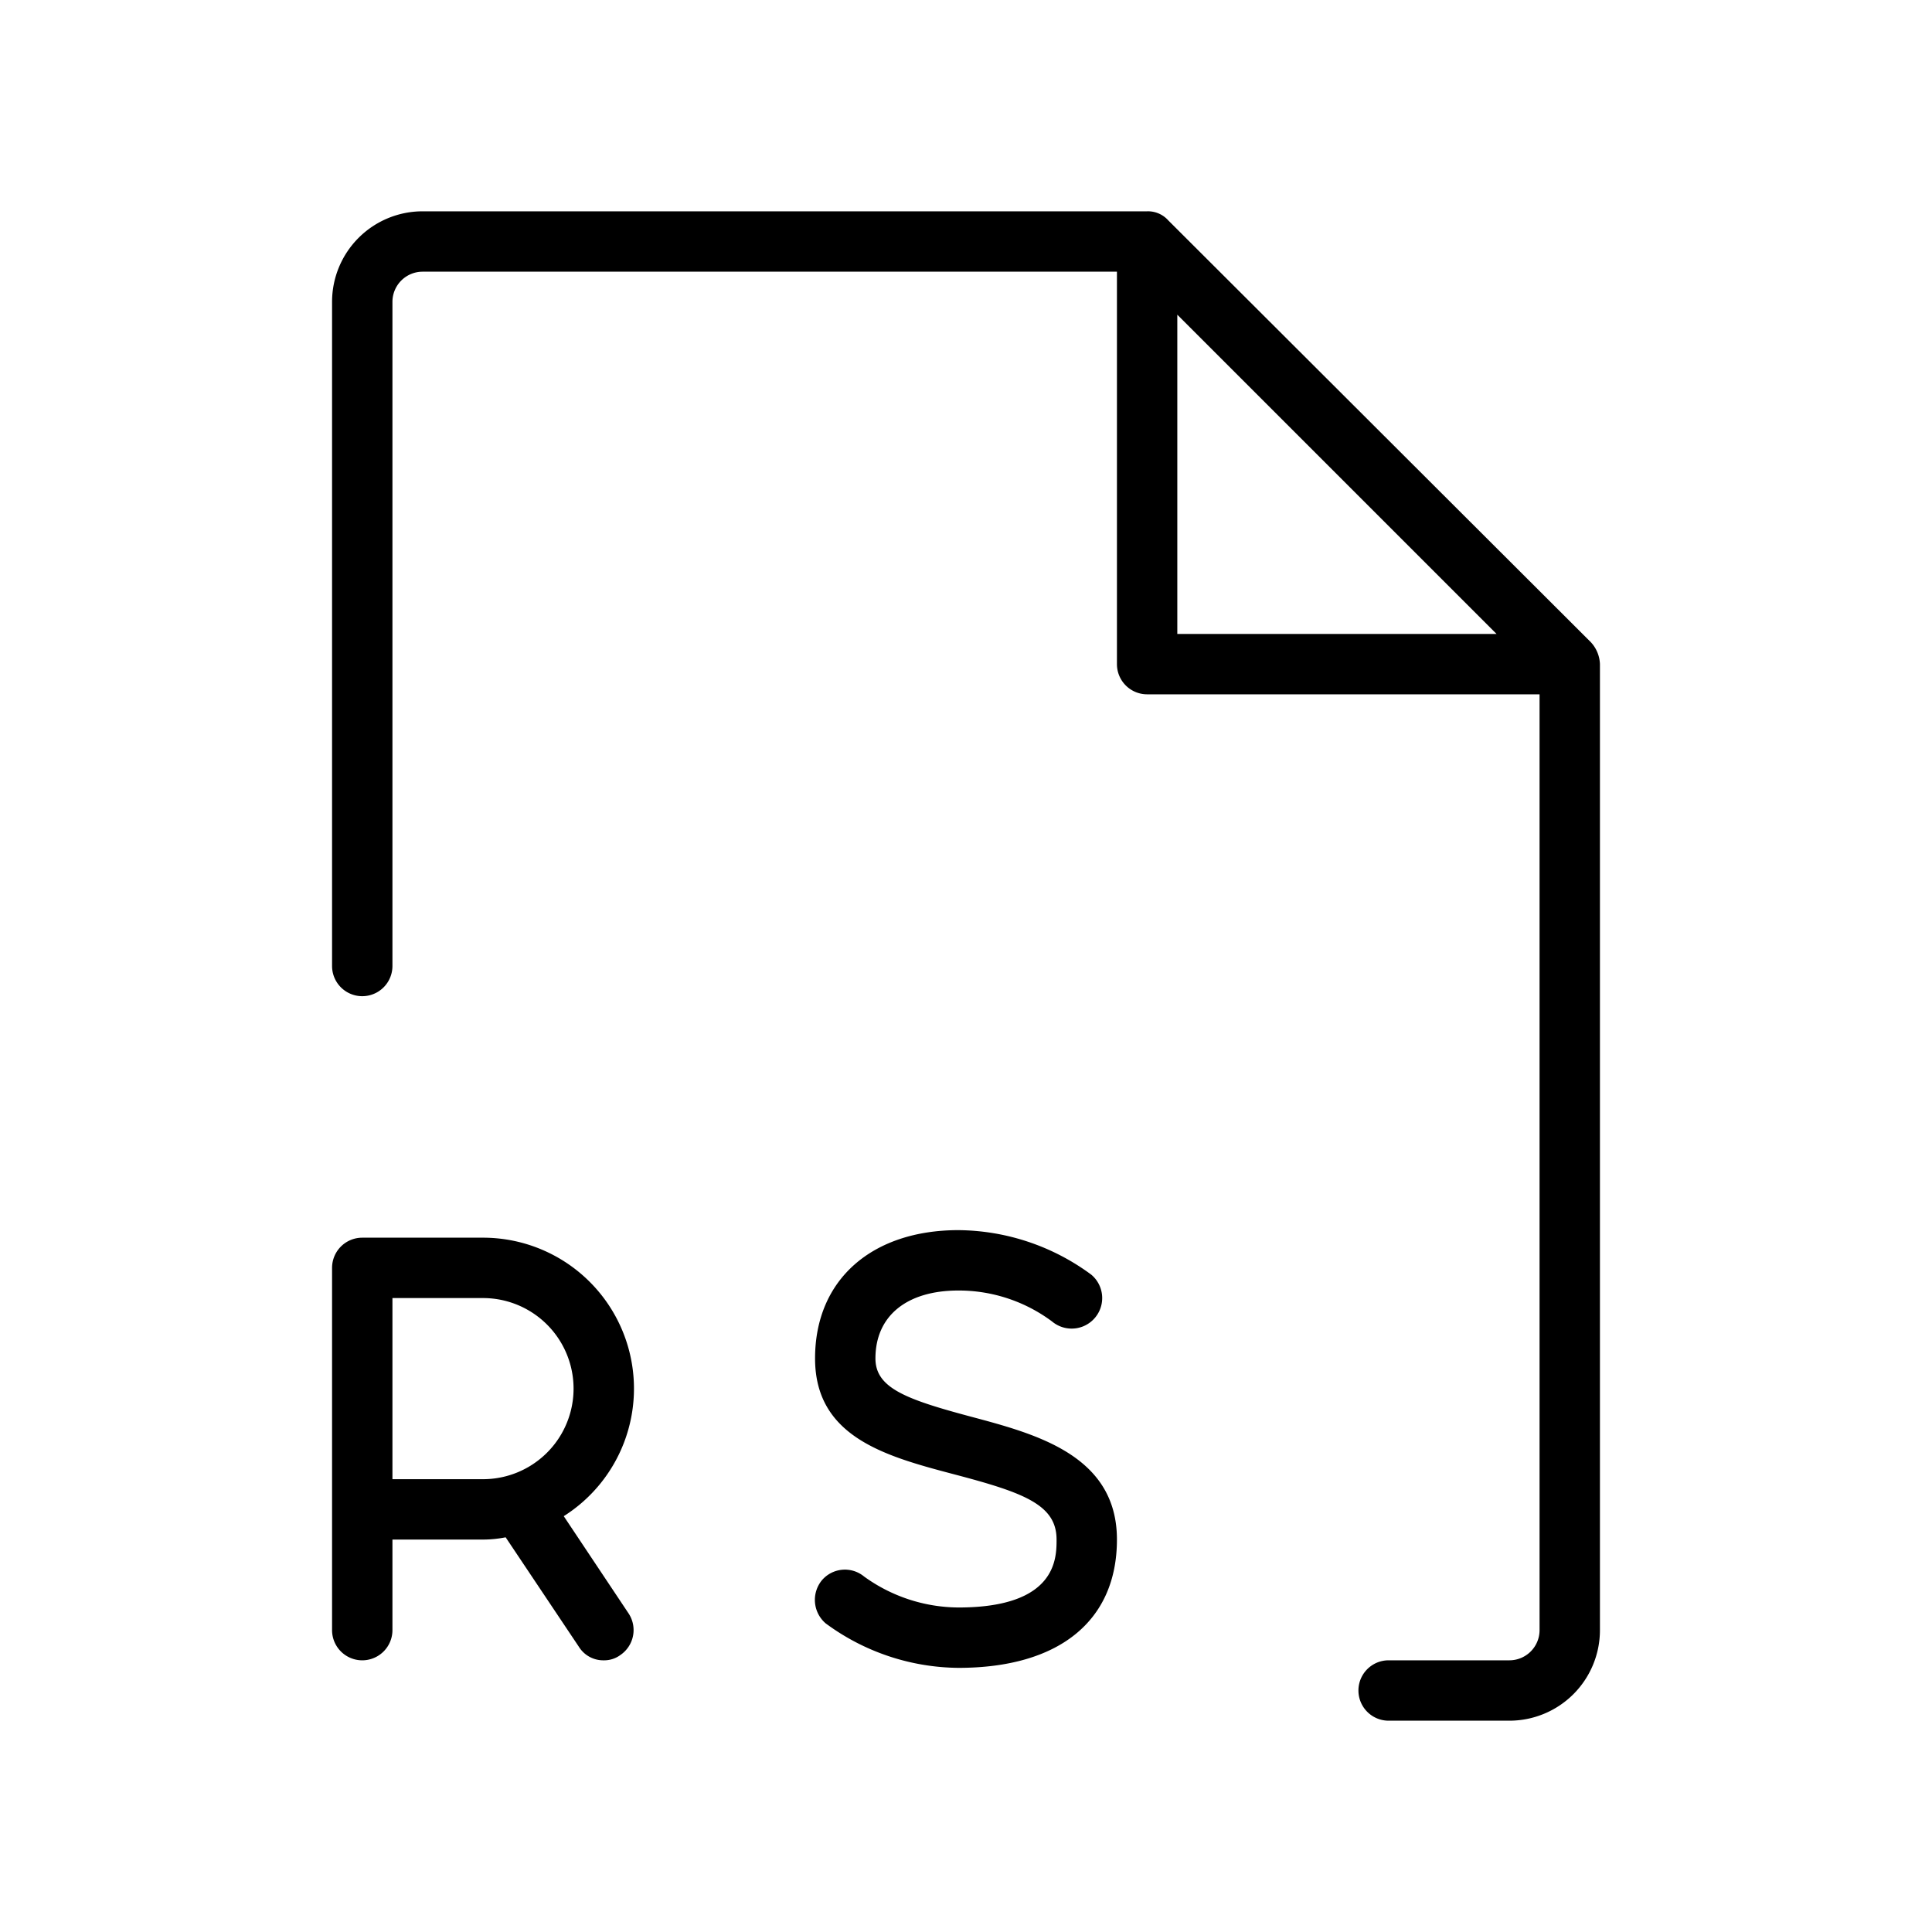 <svg xmlns="http://www.w3.org/2000/svg" viewBox="0 0 256 256"><path d="M74.7,200.9A20,20,0,0,0,64,164H48a4,4,0,0,0-4,4v48a4,4,0,0,0,8,0V204H64a15.3,15.3,0,0,0,3-.3l9.7,14.5A3.8,3.8,0,0,0,80,220a3.6,3.6,0,0,0,2.2-.7,4,4,0,0,0,1.1-5.5ZM52,196V172H64a12,12,0,0,1,0,24Zm96,8c0,10.8-7.7,17-21,17a30,30,0,0,1-17.6-5.9,4.1,4.1,0,0,1-.5-5.7,4,4,0,0,1,5.6-.5A21.5,21.5,0,0,0,127,213c13,0,13-6.5,13-9,0-4.6-4.3-6.2-13.4-8.6S108,190.5,108,180s7.6-17,19-17a30,30,0,0,1,17.6,5.9,4,4,0,1,1-5.2,6.2A20.7,20.7,0,0,0,127,171c-6.9,0-11,3.4-11,9,0,3.9,4,5.4,12.6,7.7S148,192.8,148,204ZM212,88a4.5,4.5,0,0,0-1.2-2.9l-56-55.9A3.6,3.6,0,0,0,152,28H56A12,12,0,0,0,44,40v88a4,4,0,0,0,8,0V40a4,4,0,0,1,4-4h92V88a4,4,0,0,0,4,4h52V216a4,4,0,0,1-4,4H184a4,4,0,0,0,0,8h16a12,12,0,0,0,12-12V88.1ZM156,41.7,198.3,84H156Z"/></svg>